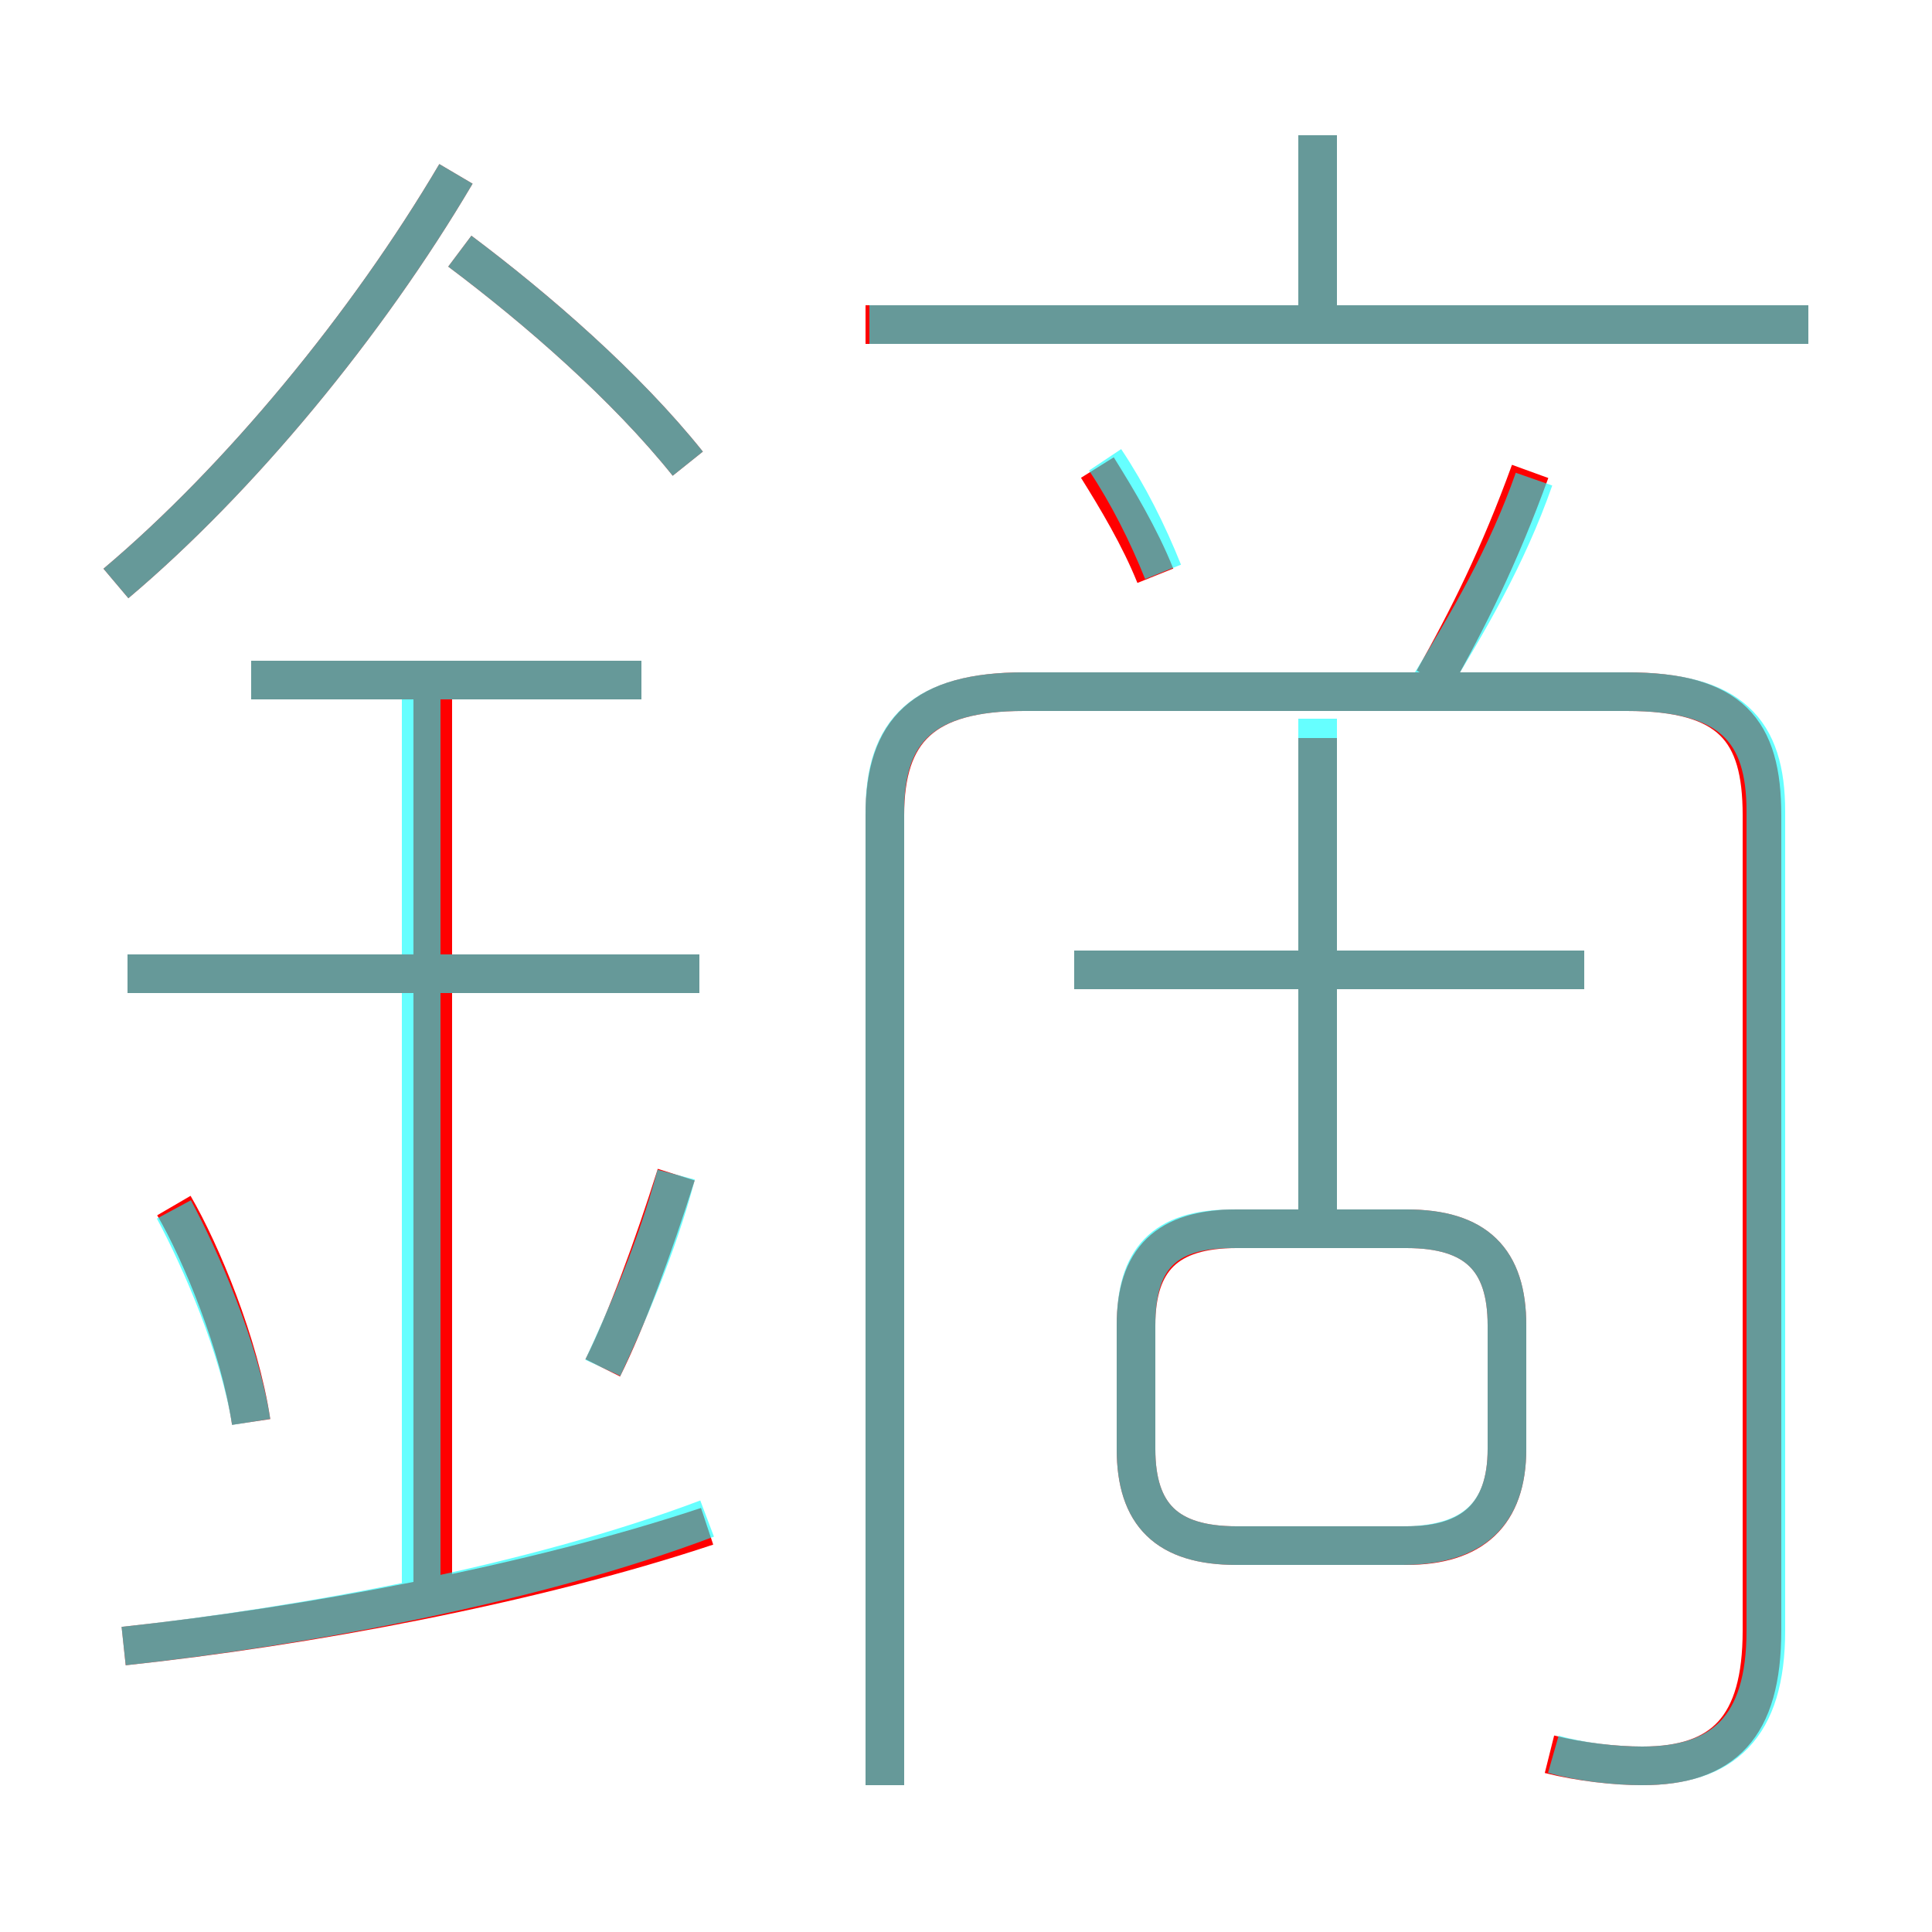 <?xml version='1.0' encoding='utf8'?>
<svg viewBox="0.0 -6.0 50.0 50.0" version="1.1" xmlns="http://www.w3.org/2000/svg">
<rect x="0.0" y="-6.0" width="50.0" height="50.0" fill="#333333" stroke="none"/>
<rect x="-1000" y="-1000" width="2000" height="2000" stroke="white" fill="white"/>
<g style="fill:none;stroke:rgba(255, 0, 0, 1);  stroke-width:1"><path d="M 40.1 1.4 C 40.9 1.6 41.8 1.7 42.5 1.7 C 44.6 1.7 45.6 0.7 45.6 -1.8 L 45.6 -22.9 C 45.6 -25.1 44.8 -26.1 42.1 -26.1 L 26.5 -26.1 C 23.9 -26.1 22.9 -25.1 22.9 -22.9 L 22.9 2.2 M 3.2 -1.4 C 7.9 -1.9 13.8 -3.0 18.3 -4.5 M 6.5 -7.2 C 6.2 -9.2 5.2 -11.6 4.5 -12.8 M 11.2 -2.9 L 11.2 -26.4 M 15.6 -8.6 C 16.2 -9.8 16.9 -11.7 17.5 -13.6 M 18.1 -18.8 L 3.3 -18.8 M 16.6 -26.4 L 6.5 -26.4 M 3.0 -28.9 C 6.2 -31.6 9.5 -35.6 11.8 -39.5 M 32.0 -4.0 L 36.4 -4.0 C 38.1 -4.0 39.0 -4.8 39.0 -6.5 L 39.0 -9.7 C 39.0 -11.4 38.2 -12.2 36.4 -12.2 L 32.0 -12.2 C 30.2 -12.2 29.4 -11.4 29.4 -9.7 L 29.4 -6.5 C 29.4 -4.8 30.2 -4.0 32.0 -4.0 Z M 17.8 -32.0 C 16.2 -34.0 13.9 -36.0 11.9 -37.5 M 41.0 -18.9 L 27.8 -18.9 M 34.1 -12.2 L 34.1 -24.9 M 29.9 -29.1 C 29.5 -30.1 28.9 -31.1 28.4 -31.9 M 37.1 -26.4 C 38.0 -28.0 38.8 -29.6 39.6 -31.8 M 46.8 -35.6 L 22.4 -35.6 M 34.1 -35.6 L 34.1 -40.5" transform="translate(0.0 38.0)" />
</g>
<g style="fill:none;stroke:rgba(0, 255, 255, 0.6);  stroke-width:1">
<path d="M 40.2 1.4 C 40.9 1.6 41.8 1.7 42.5 1.7 C 44.6 1.7 45.7 0.7 45.7 -1.8 L 45.7 -23.0 C 45.7 -25.1 44.8 -26.1 42.1 -26.1 L 26.5 -26.1 C 23.9 -26.1 22.9 -25.1 22.9 -23.0 L 22.9 2.2 M 3.2 -1.4 C 7.8 -1.9 13.8 -3.0 18.3 -4.7 M 10.9 -2.9 L 10.9 -26.4 M 6.5 -7.2 C 6.2 -9.1 5.2 -11.4 4.5 -12.7 M 15.6 -8.6 C 16.2 -9.9 17.0 -11.7 17.5 -13.6 M 18.1 -18.8 L 3.3 -18.8 M 16.6 -26.4 L 6.5 -26.4 M 3.0 -28.9 C 6.2 -31.6 9.5 -35.6 11.8 -39.5 M 32.0 -4.0 L 36.3 -4.0 C 38.1 -4.0 39.0 -4.8 39.0 -6.5 L 39.0 -9.7 C 39.0 -11.4 38.2 -12.2 36.4 -12.2 L 31.9 -12.2 C 30.1 -12.2 29.4 -11.4 29.4 -9.7 L 29.4 -6.5 C 29.4 -4.8 30.2 -4.0 32.0 -4.0 Z M 17.8 -32.0 C 16.2 -34.0 13.9 -36.0 11.9 -37.5 M 34.1 -12.2 L 34.1 -25.4 M 41.0 -18.9 L 27.8 -18.9 M 30.1 -29.2 C 29.7 -30.2 29.2 -31.2 28.6 -32.1 M 36.9 -26.1 C 38.0 -27.9 39.0 -29.6 39.7 -31.6 M 46.8 -35.6 L 22.5 -35.6 M 34.1 -35.6 L 34.1 -40.5" transform="translate(0.0 38.0)" />
</g>
</svg>